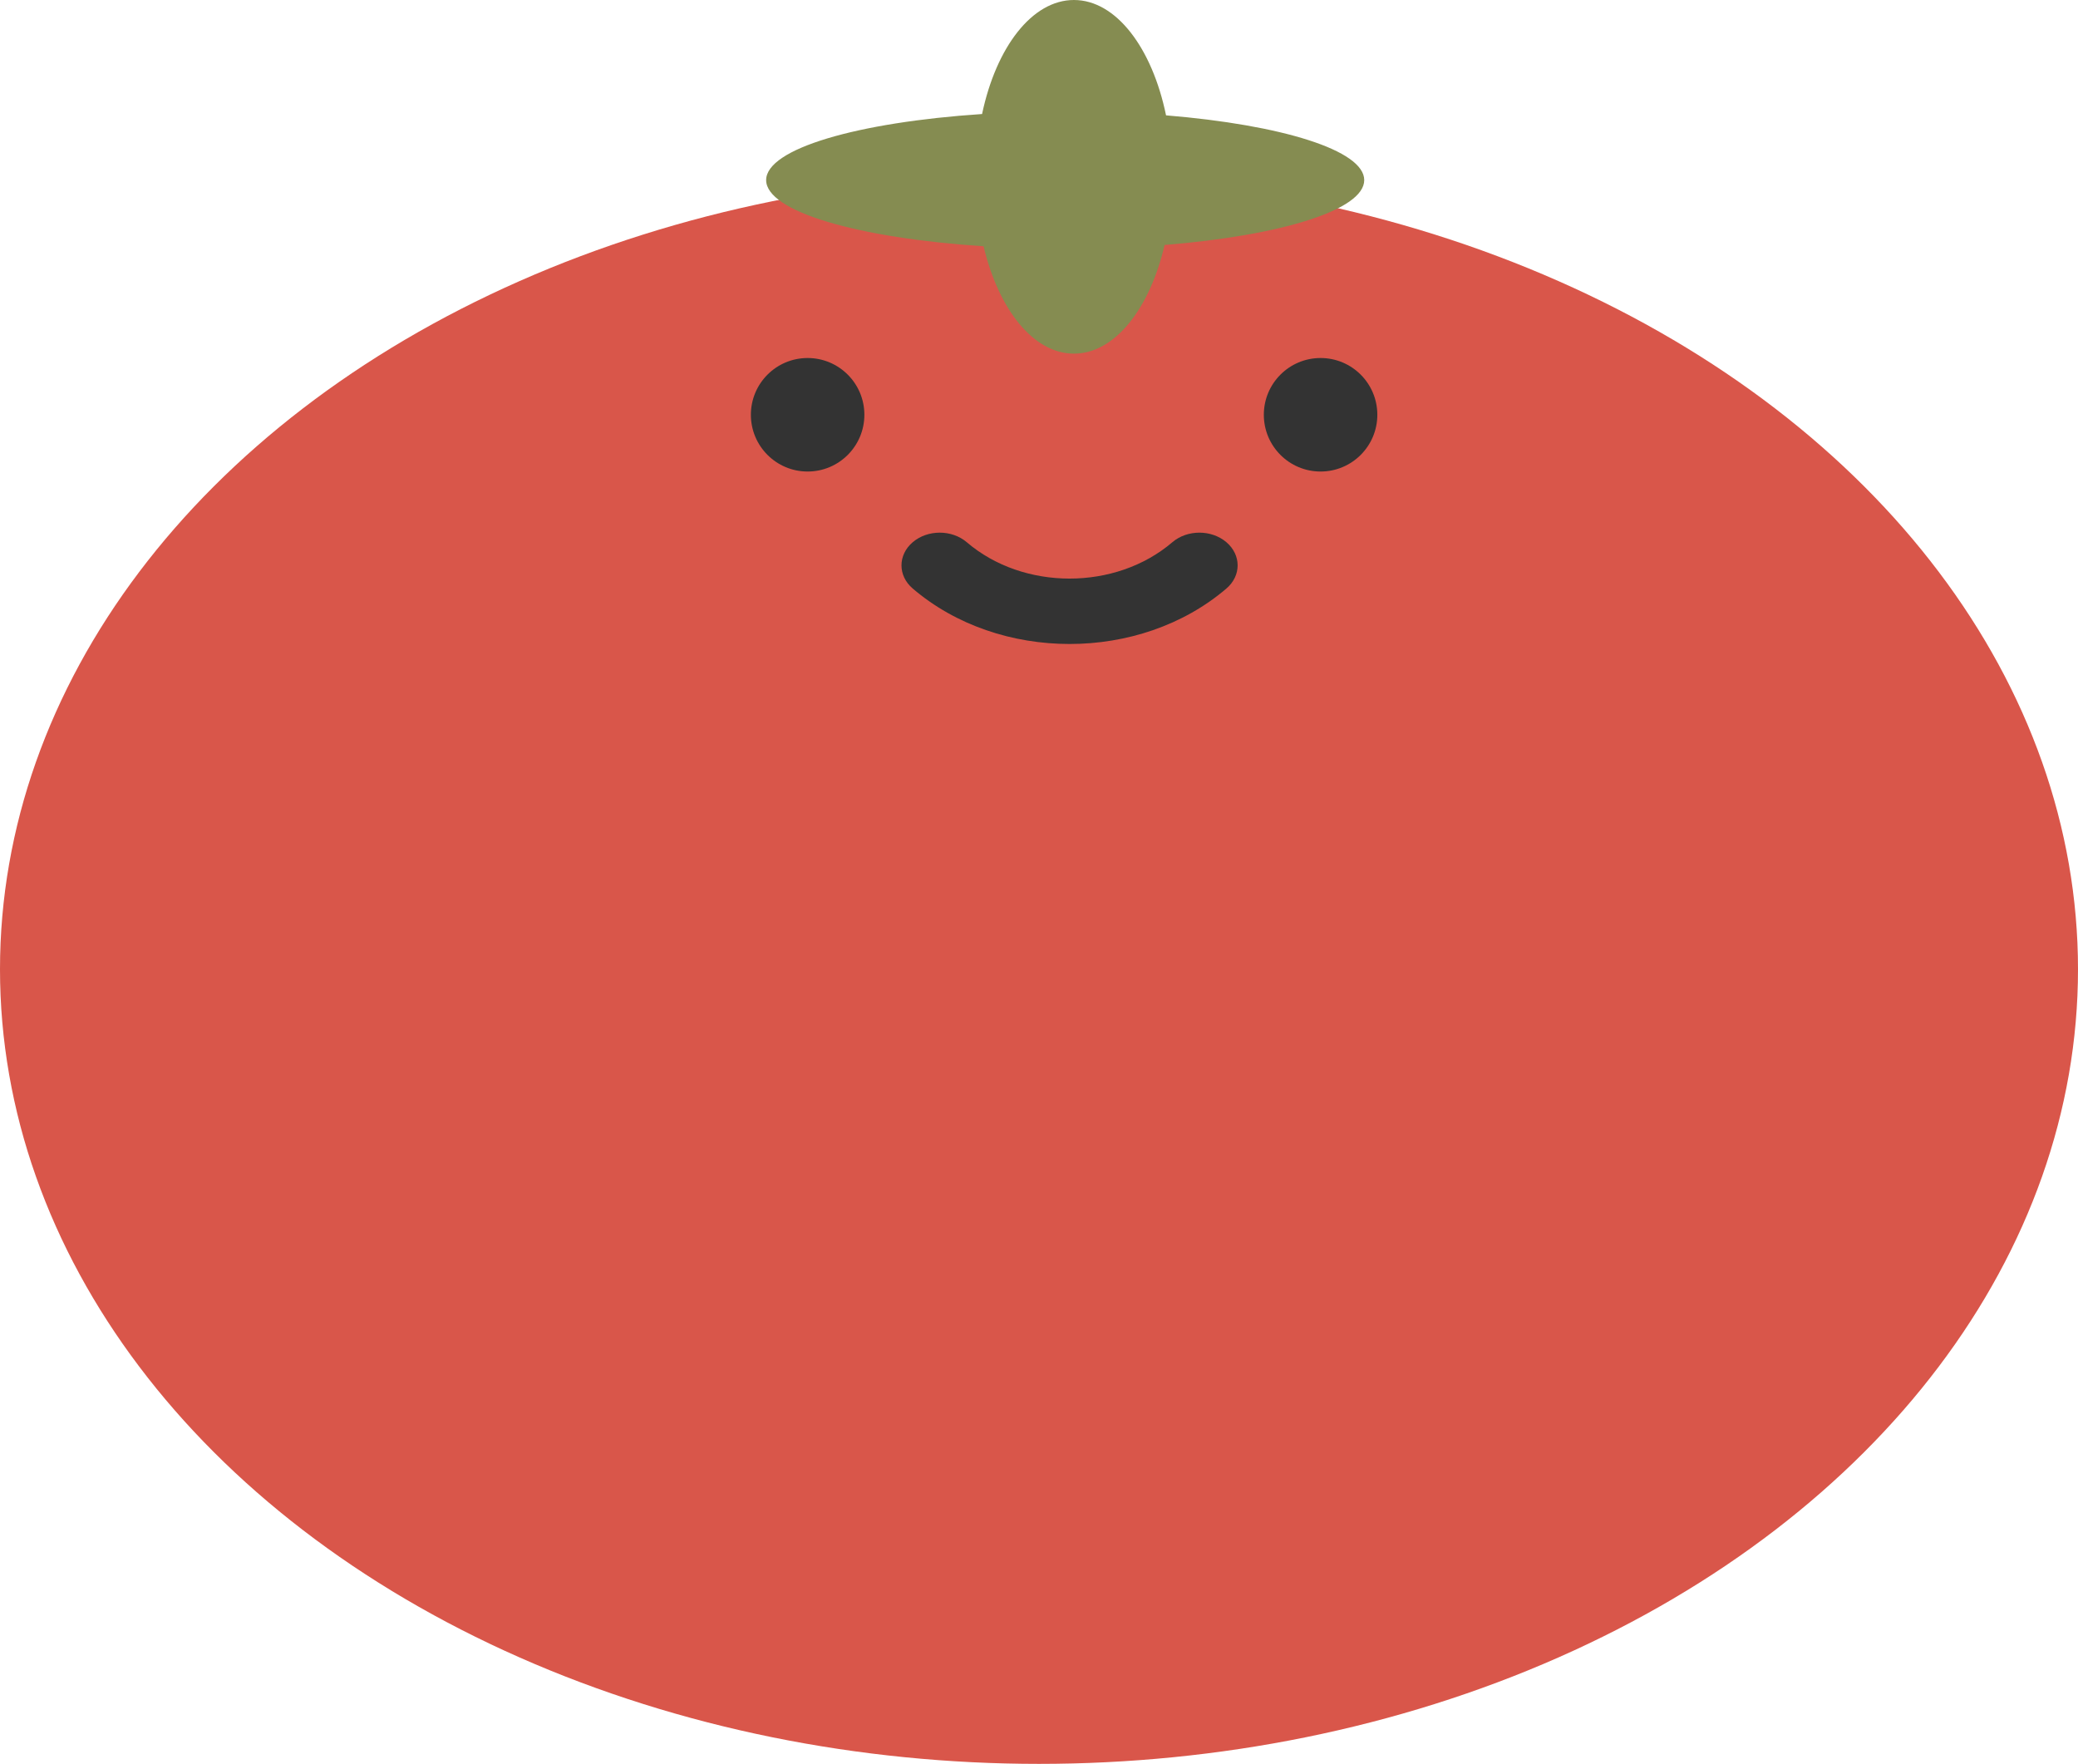 <svg width="952" height="808" viewBox="0 0 952 808" fill="none" xmlns="http://www.w3.org/2000/svg">
<ellipse cx="476" cy="444" rx="476" ry="364" fill="#D9564A"/>
<path d="M537.085 248.389C511.12 270.592 468.877 270.593 442.914 248.39C436.072 242.537 424.976 242.537 418.133 248.39C411.289 254.242 411.289 263.73 418.133 269.583C437.949 286.53 463.969 295 490 295C516.023 295 542.056 286.526 561.867 269.583C568.711 263.731 568.711 254.242 561.867 248.39C555.023 242.536 543.927 242.537 537.085 248.389Z" fill="#333333"/>
<path d="M534.205 52.837C587.134 57.196 625 68.831 625 82.5C625 96.227 586.815 107.902 533.536 112.218C526.746 141.456 510.706 162 492 162C473.421 162 457.472 141.733 450.603 112.812C393.117 109.07 351 96.916 351 82.5C351 68.141 392.784 56.026 449.921 52.233C456.367 21.699 472.776 0 492 0C511.351 0 527.849 21.985 534.205 52.837Z" fill="#858C51"/>
<circle cx="370" cy="190" r="26" fill="#333333"/>
<circle cx="605" cy="190" r="26" fill="#333333"/>
</svg>

